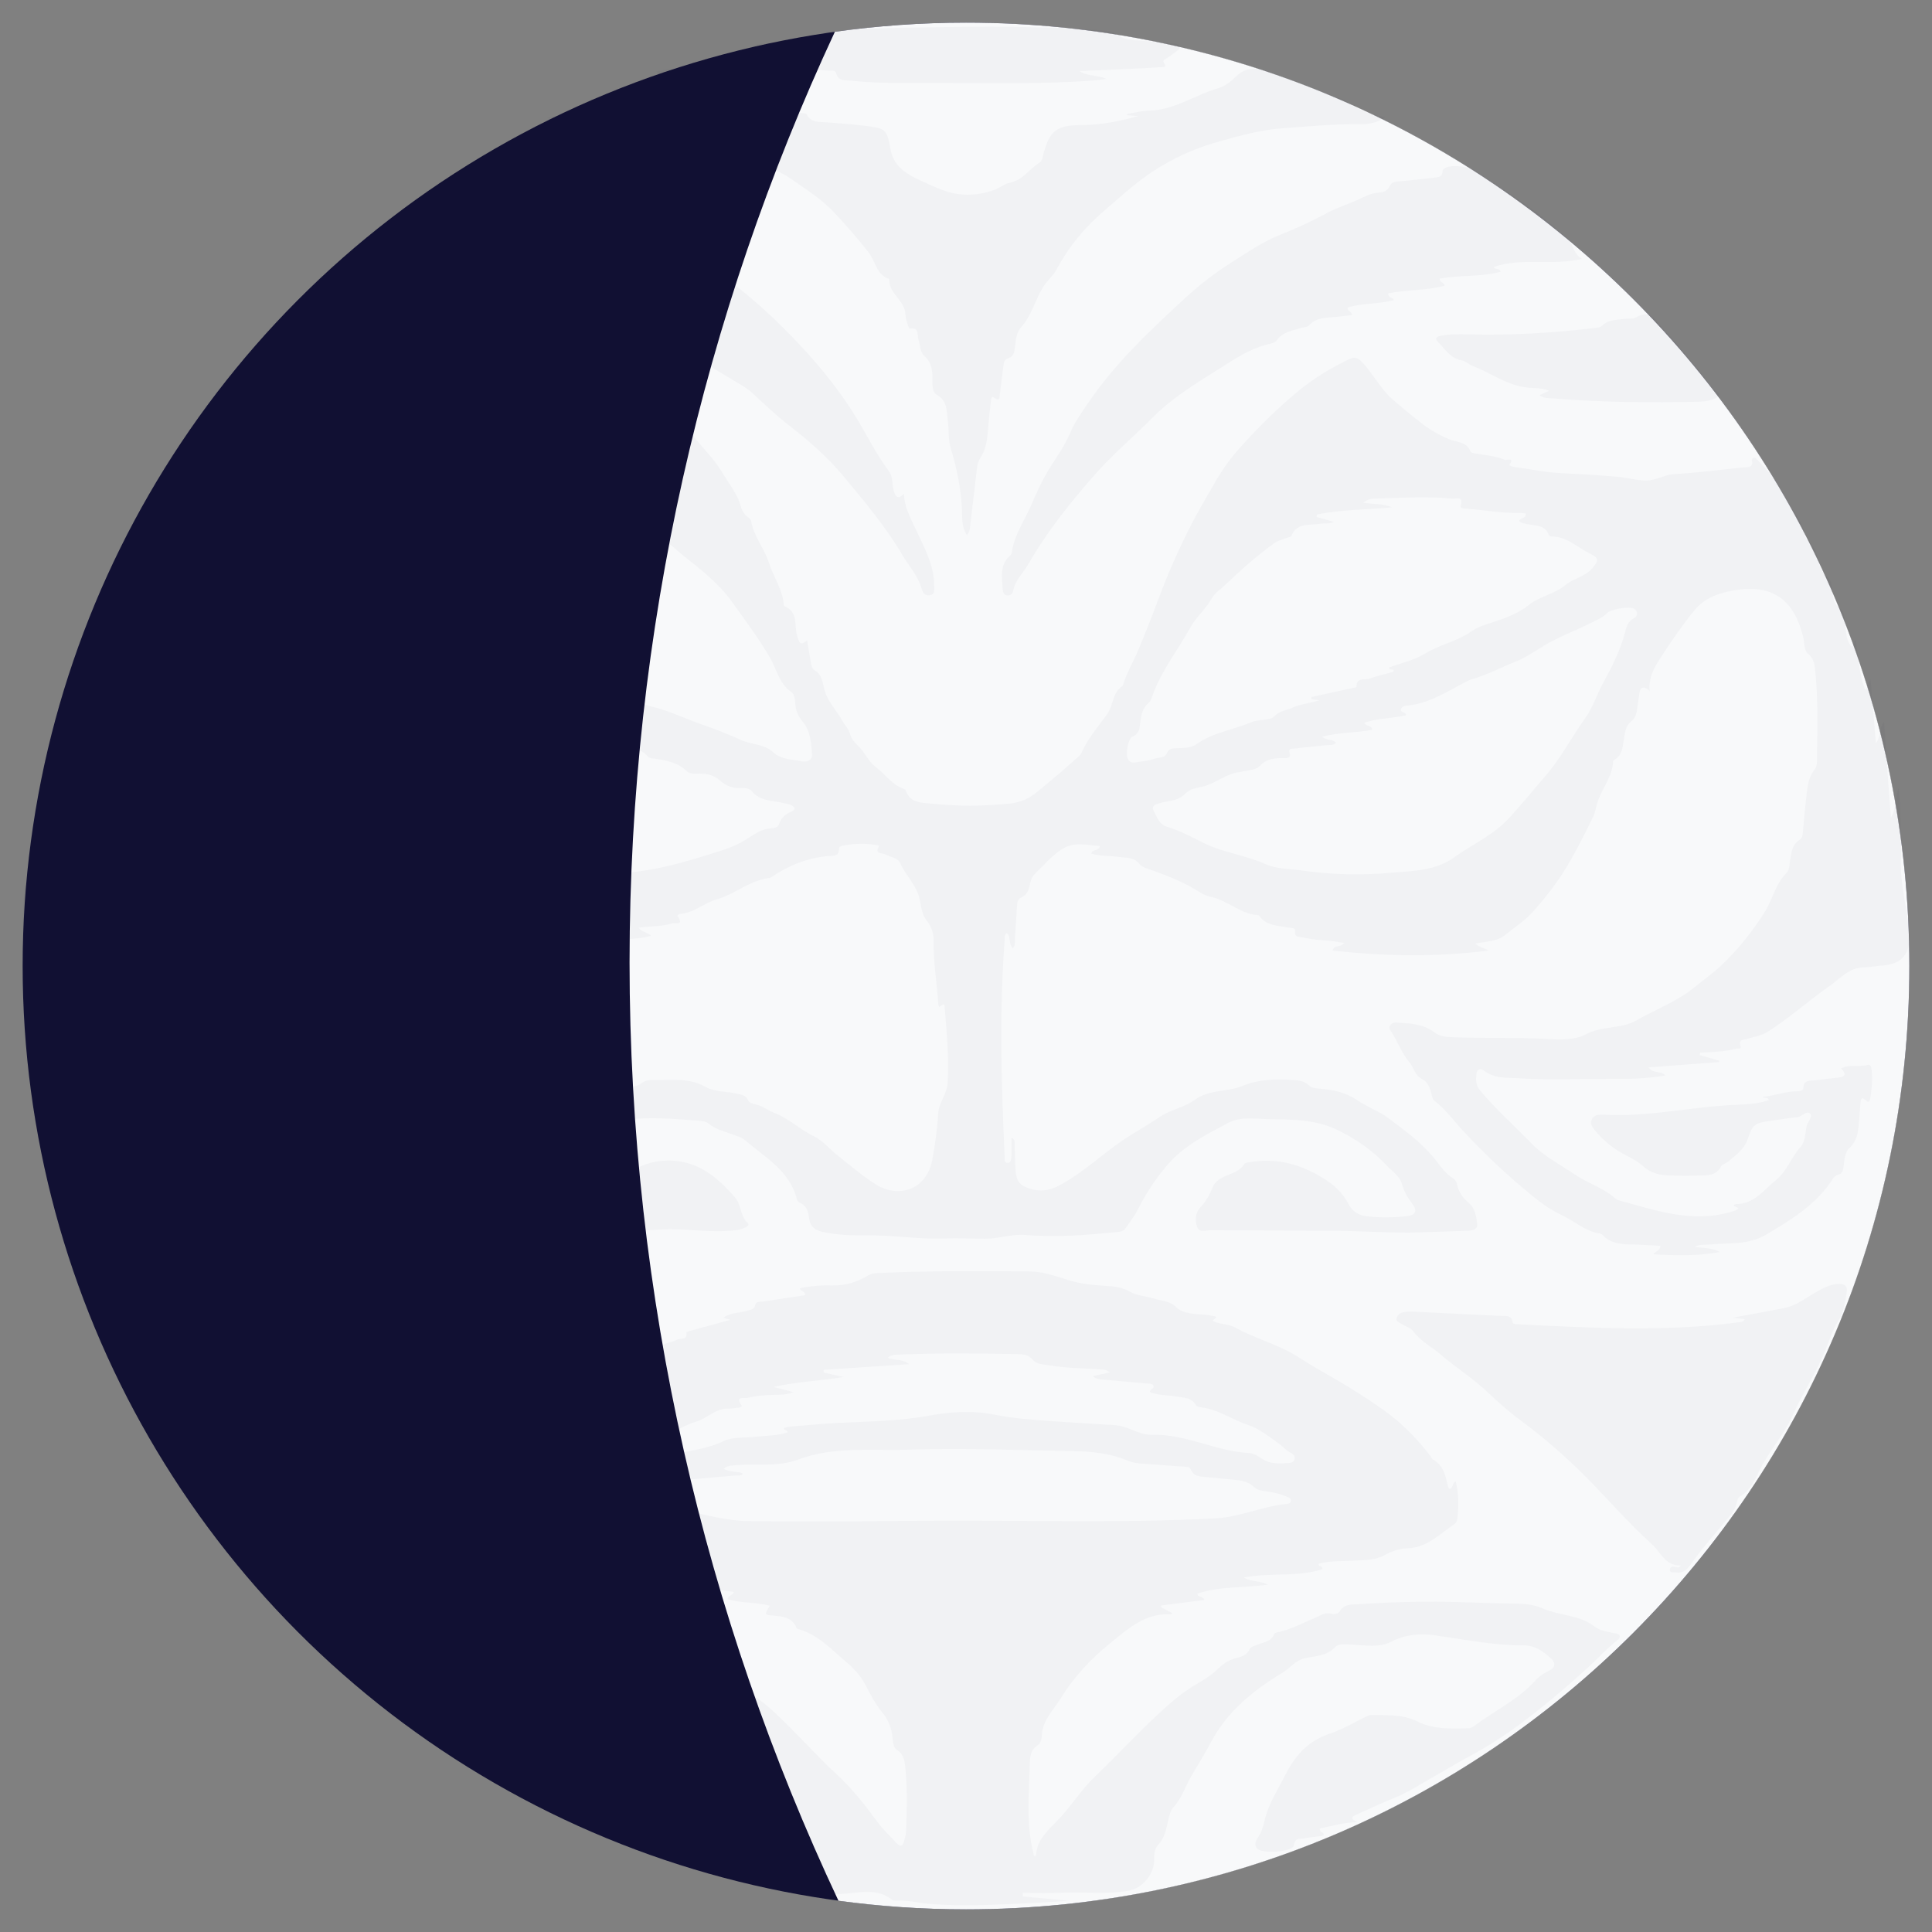 <?xml version="1.0" encoding="UTF-8"?>
<svg id="Layer_1" data-name="Layer 1" xmlns="http://www.w3.org/2000/svg" viewBox="0 0 256 256">
  <rect x="0" y="0" width="256" height="256" fill="#808080" stroke="none"/>
  <defs>
    <style>
      .cls-1 {
        fill: #f8f9fa;
      }

      .cls-2 {
        fill: #111033;
      }

      .cls-3 {
        fill: none;
        opacity: .03;
      }
    </style>
  </defs>
  <circle class="cls-2" cx="128" cy="128" r="125"/>
  <path class="cls-1" d="m110.63,4.21c5.68-.79,11.47-1.21,17.37-1.21,69.04,0,125,55.96,125,125s-55.96,125-125,125c-5.73,0-11.37-.39-16.9-1.14-17.74-37.74-27.68-79.87-27.68-124.33,0-44.07,9.76-85.85,27.21-123.33Z"/>
  <g class="cls-3">
    <path class="cls-2" d="m218.62,91.55c-1.03-.85-1.3-.33-1.41.45-.09.64-.2,1.29-.28,1.93-.08.67-.27,1.26-.83,1.7-.7.55-.76,1.4-.9,2.2-.2,1.06-.17,2.23-1.31,2.87-.07.04-.15.12-.15.19-.08,2.15-1.62,3.74-2.15,5.71-.15.55-.24,1.11-.49,1.63-1.09,2.24-2.22,4.49-3.49,6.61-1.19,1.99-2.65,3.87-4.2,5.66-1.19,1.38-2.64,2.33-4.02,3.43-1.11.88-2.52.8-3.88,1.1.42.43.96.51,1.76.92-7.12.9-13.87.76-20.73,0,.26-.59.59-.51.85-.59.23-.07.47-.11.73-.42-.87-.12-1.74-.29-2.62-.33-1.02-.05-2.02-.21-3.02-.42-.45-.09-.99-.01-.88-.83.06-.49-.52-.37-.85-.44-1.41-.3-2.96-.21-3.92-1.6-.02-.03-.07-.06-.1-.06-2.33-.11-4-1.91-6.18-2.4-.56-.13-1.07-.31-1.57-.63-1.94-1.26-4.08-2.11-6.25-2.89-.69-.25-1.36-.36-1.89-1-.62-.75-1.62-.65-2.49-.78-1.24-.18-2.51-.07-3.74-.45.13-.66.97-.26,1.14-1.01-1.8-.09-3.45-.69-5.23.55-1.3.91-2.27,2.05-3.37,3.12-.4.38-.57.88-.68,1.41-.15.74-.39,1.41-1.16,1.75-.49.21-.52.7-.55,1.15-.1,1.42-.17,2.85-.28,4.27-.03.43.1.9-.27,1.29-.6-.55-.25-1.44-.78-2.01-.41.23-.28.65-.31.98-.72,9.52-.44,19.05,0,28.57.02.33-.11.89.36.91.52.02.52-.55.54-.94.03-.77,0-1.54,0-2.4.51.24.41.6.43.87.04.81.03,1.63.07,2.44.06,1.18-.03,2.54,1.19,3.14,1.46.72,2.99.74,4.56-.08,3.16-1.64,5.69-4.14,8.61-6.1,1.55-1.04,3.2-1.93,4.73-2.98,1.46-1.01,3.33-1.3,4.65-2.27,2.01-1.48,4.35-1.04,6.38-1.88,2.19-.9,4.41-.93,6.69-.79.78.05,1.52.14,2.13.73.39.38.96.38,1.5.43,1.74.16,3.36.47,4.91,1.54,1.26.88,2.81,1.39,4.09,2.35,2.12,1.6,4.27,3.14,6.01,5.23.8.97,1.49,2.13,2.64,2.8.26.15.38.43.44.71.22,1.03.74,1.81,1.58,2.51.8.66.99,1.77,1.11,2.78.08.75-.61.87-1.2.9-2.12.08-4.23.14-6.35.21-3.75.13-7.49-.18-11.24-.2-5.5-.03-11-.04-16.49-.09-.64,0-1.54.41-1.84-.44-.3-.84-.24-1.85.41-2.55.74-.8,1.26-1.67,1.64-2.67.25-.66.83-1.08,1.47-1.4.97-.47,2.12-.66,2.74-1.72.09-.15.43-.18.67-.22,3.73-.66,7.06.33,10.18,2.37,1.26.82,2.26,1.84,2.94,3.15.52,1.01,1.35,1.51,2.41,1.64,1.78.21,3.58.2,5.36-.02,1.17-.14,1.4-.72.67-1.67-.61-.79-1.08-1.61-1.34-2.57-.31-1.11-1.35-1.73-2.06-2.5-1.78-1.91-3.89-3.37-6.31-4.59-3.12-1.56-6.27-1.44-9.51-1.52-1.75-.05-3.54-.34-5.16.51-2.93,1.55-5.9,3.03-8.13,5.66-1.51,1.79-2.77,3.69-3.81,5.77-.45.9-1.09,1.7-1.66,2.54-.22.33-.58.43-.95.47-4.08.4-8.16.76-12.28.4-1.78-.16-3.52.5-5.33.5-1.79,0-3.59-.11-5.35-.04-3.51.15-6.97-.47-10.48-.41-1.9.03-3.82-.04-5.71-.45-1.05-.23-1.67-.7-1.82-1.8-.12-.85-.29-1.7-1.26-2.08-.16-.06-.31-.29-.36-.47-.96-3.75-4.18-5.5-6.82-7.77-.53-.46-1.24-.61-1.88-.86-1.02-.39-2.1-.64-2.98-1.37-.26-.22-.67-.33-1.02-.36-3.41-.28-6.82-.56-10.24-.14-.94.12-1.72.53-2.5,1.12-1.15.87-2.59,1.29-3.71,2.28-1.99,1.76-3.74,3.74-5.35,5.84-.15.19-.25.42-.35.64-.96,2.14-.46,2.92,1.89,2.93,1.34,0,2.69-.02,4.03-.03.38,0,.82-.02.98-.37.47-1.08,1.6-1.58,2.18-2.58.71-1.23,2.09-1.81,3.19-2.59,1.28-.9,2.71-1.59,4.4-1.78,4.45-.52,7.41,1.82,10.03,4.87.81.94.62,2.44,1.66,3.35.25.22-.12.47-.39.6-.8.39-1.66.39-2.51.44-2.89.17-5.77-.39-8.66-.19-4.15.28-8.3.13-12.45.31-4.02.17-8.06-.06-12.08-.14-.6-.01-1.32,0-1.51-.75-.19-.74-.07-1.56.54-2.02,1.27-.98,1.83-2.46,2.75-3.67,1.94-2.57,3.9-5.03,6.57-6.94,1.98-1.42,4.05-2.63,6.11-3.89,1.74-1.06,3.48-1.16,5.25-1.57.83-.19,1.69-.25,2.41-.8.39-.3.91-.36,1.4-.35,2.33.05,4.68-.35,6.91.9,1.27.72,2.85.59,4.28.93.54.13,1.11.19,1.39.83.17.39.64.5,1.03.58.89.19,1.61.79,2.4,1.09,1.97.75,3.46,2.23,5.32,3.14,1.2.59,2.12,1.74,3.2,2.59,1.66,1.31,3.27,2.71,5.06,3.82,1.49.93,3.36,1.15,4.92.36,1.31-.67,2.2-2.07,2.48-3.59.38-2.04.67-4.11.79-6.17.08-1.5,1.18-2.58,1.26-4.11.18-3.27-.1-6.51-.38-9.75-.03-.38.04-.98-.64-.33-.17.16-.23-.33-.24-.54-.17-2.68-.65-5.34-.59-8.04.02-1.06-.26-1.99-.93-2.83-.67-.83-.72-1.9-.94-2.87-.42-1.85-1.85-3.12-2.6-4.78-.32-.71-1.31-.75-1.97-1.13-.35-.2-1.46.02-.82-1.04.11-.18-.22-.16-.35-.18-1.46-.27-2.92-.21-4.37.06-.25.05-.56.12-.56.38.01,1.18-.87.95-1.55,1.02-2.7.26-5.12,1.24-7.35,2.74-.1.07-.21.15-.32.16-2.59.28-4.53,2.13-6.96,2.82-1.67.47-3.02,1.79-4.84,1.94-.2.02-.5.13-.34.36.85,1.23-.4.78-.75.89-1.39.44-2.88.36-4.45.57.46.62,1.13.56,1.66,1.08-2.5.67-5.01.31-7.52.97.75.71,1.79.3,2.75,1.06-1.88.11-3.45.2-5.01.3-4.8.31-9.6.38-14.39-.13-.52-.06-1.11-.03-1.08-.83.01-.3-.27-.37-.51-.44-2.84-.74-4.87-2.59-6.75-4.73-1.37-1.56-2.47-3.3-3.64-5-.82-1.19-1.61-2.28-1.82-3.73-.03-.19-.15-.46-.29-.51-1.35-.49-1.21-1.68-1.33-2.75-.08-.77-.05-1.52-1.08-1.8-.66-.18-.55-.94-.63-1.48-.16-1.04-.13-2.08-1.31-2.69-.55-.28-.47-1.09-.52-1.69-.12-1.2-.29-2.35-1.3-3.18-.17-.14-.32-.4-.35-.63-.22-1.42-.92-2.64-1.46-3.95-.8-1.92-1.74-3.76-2.7-5.58-.78-1.48-1.88-2.86-2.68-4.31-.88-1.59-2.3-2.32-3.48-3.43-.15-.14-.31-.27-.49-.37-3.2-1.78-7.76-1.81-10.57,1.13-.68.71-.95,1.48-1.04,2.39-.05.53.08,1.2-.92.98-.56-.12-.5.57-.52.92-.15,2.23-.3,4.47-.37,6.71-.18,6.07.15,12.14.45,18.2.01.3-.07.67.39.88.74-.88.35-2.02.68-3.06.38.38.27.83.3,1.23.12,1.5.15,3.01.35,4.5.12.87-.12,2.06,1.35,2.22.37.04.29.62.31.97.07.92.44,1.66.97,2.44,1.04,1.53,1.77,3.27,2.84,4.78,1.23,1.74,2.75,3.25,4.27,4.76,2.16,2.15,4.94,3.35,7.43,5.01.46.31,1.04.46,1.59.61.71.2,1.41.34,1.85,1.05.25.41.78.46,1.2.51,1.59.18,3.12.59,4.66.98.61.15,1.23.17,1.68.81.32.46,1.02.43,1.6.42,4.68-.05,9.36-.07,14.04-.16,1.64-.03,3.26-.01,4.74-1.14.97-.74,2.38-.79,3.65-.82,1.08-.03,1.27.46,1.03,1.48-.41,1.78-1.9,2.84-2.74,4.34-.44.79-.96,1.57-1.44,2.36-.61,1.01-1.62,1.77-2.37,2.7-1.99,2.46-4.33,4.59-6.51,6.87-3.03,3.17-6.11,6.29-10.32,7.96-1.61.64-3.25,1.44-4.63,2.38-2.22,1.51-4.59.98-6.9,1.34-.36.05-.72.05-1.25.09.57.68,1.42.35,1.92.89-.18.41-.58.33-.91.37-2.24.27-4.47-.02-6.71-.13-.12,0-.3,0-.35-.07-1.05-1.42-2.65-.97-4.04-1.17-1.1-.16-2.19-.25-2.96-1.21-.14-.17-.41-.28-.64-.32-3.25-.46-5.07-2.96-7.06-5.09-1.95-2.08-3.07-4.68-4.2-7.32-.96-2.25-1.42-4.45-1.5-6.82-.02-.52-.02-1.14-.29-1.54-.66-1.01-.04-1.2.72-1.31.94-.14,1.83-.23,2.38.88.29.58,1.04.57,1.64.68,1.31.23,2.7.2,3.62,1.44.25.34.75.26,1.15.32,1.73.23,3.46.37,5.04,1.31.87.52,1.96.52,2.97.59,5.56.38,11.1,1.11,16.68,1.24.36,0,.73.07,1.09.14.59.11,1.11.33,1.23,1.01.11.63-.34.93-.75,1.29-1.74,1.53-3.49,3.05-5.69,3.92-.34.13-.71.19-1.05.3-.28.09-.74-.11-.81.33-.07.38.55.29.61.71-2.54.46-5.08.55-7.63.27-1.7-.19-2.76-1.51-3.87-2.56-.94-.9-1.53-2.18-2.21-3.34-.38-.65-.85-1.03-1.61-1.14-1.56-.22-3.19-.04-4.62-.94-.4-.25-.69.11-.85.45-.51,1.05-.24,1.99.49,2.82.24.27.68.42.73.79.18,1.3,1.04,2.17,1.85,3.08,1.71,1.9,3.52,3.53,5.81,4.88,4.54,2.67,8.97.96,13.52.86-.1-.7-.55-.46-.7-.72,1.12-.49,2.28-.77,3.49-.94.89-.12,1.65-.53,2.42-1.05,2.79-1.88,5.63-3.66,8.14-5.92,2.2-1.98,4.45-3.89,6.14-6.35.14-.2.28-.49.47-.54,1.56-.44,1.26-1.64,1.19-2.77-.03-.43-.24-.69-.63-.79-.39-.1-.77,0-.9.42-.23.74-.82.84-1.45.87-6.35.31-12.7.29-19.06-.03-.65-.03-1.41,0-1.56-1.01-.06-.4-.61-.34-.96-.37-1.82-.17-3.65-.3-5.48-.47-.39-.04-.94.12-1.11-.3-.21-.51.58-.44.72-.9-1.46-.24-2.9-.45-4.34-.73-.36-.07-1.36.08-.47-.86.36-.37-.22-.43-.43-.43-2.66.04-4.19-2.07-6.15-3.31-1.74-1.1-3.16-2.68-4.83-3.89-2.47-1.79-5.19-2.87-8.34-2.42-.47.07-.97,0-1.42,0-.27-.53.66-.78.17-1.25-.33-.31-.75-.26-1.16-.22-.66.06-.85-.36-.86-.91-.08-2.84-.1-5.67.31-8.83.22,2.17.4,4.02.58,5.86.12,0,.24,0,.36-.01.42-6.29.21-12.61,1.01-18.94.15.82.31,1.63.49,2.58.64-.42.54-.94.56-1.38.1-2.57.27-5.13.57-7.68.07-.55-.15-1.27.89-1.24.42,0,.42-.65.45-1.03.28-3.86,2.15-7.25,3.16-10.88.66-2.38,2.17-4.33,2.68-6.72.17-.82.84-1.4,1.12-2.15.5-1.33.84-2.72,1.93-3.76.24-.24.28-.73.33-1.12.12-.91.35-1.74,1.2-2.27.4-.25.53-.7.66-1.14.18-.59.17-1.23,1.09-1.36.52-.07.48-.88.58-1.38.3-1.46,1-2.57,2.48-3.05.96-.31,1.89-.57,2.63.46.28.39.78.41,1.23.46,3.84.46,7.67.94,11.54,1.06,1.61.05,3.08,1.05,4.76.7.66-.14,1.37.02,1.85-.68.24-.35.75-.26,1.15-.31,3.39-.42,6.84-.2,10.2-.97.47-.11.94-.2,1.4-.43-.47-.05-.95-.1-1.62-.16.77-.6,1.56-.51,2.24-.7.78-.22,1.59-.37,2.39-.51,1.46-.26,2.48-1.4,3.86-1.87,1.62-.55,3.05-1.53,4.38-2.57,2.08-1.63,3.96-3.5,5.76-5.44.47-.5.64-1.12.85-1.74.24-.71.67-1.02,1.48-.92,1.12.14,2.19.04,2.88,1.34.37.7,1.57.52,2.29,1.03,3.26,2.29,6.48,4.62,8.99,7.78,1.31,1.65,2.87,3.15,3.93,4.95.86,1.44,1.99,2.77,2.44,4.45.15.56.44,1.04.91,1.41.19.14.43.34.46.55.35,2.05,1.77,3.63,2.38,5.58.58,1.84,1.8,3.47,1.94,5.48,0,.08.05.19.1.22,1.87.75,1.26,2.57,1.68,3.93.22.71.33,1.46,1.31.58.17,1,.32,1.88.47,2.76.08.45.14.99.52,1.21,1.04.6,1.05,1.61,1.31,2.59.43,1.58,1.64,2.75,2.41,4.16.3.55.79,1.01.97,1.65.19.68.62,1.17,1.14,1.67.85.83,1.28,1.99,2.29,2.76,1.24.95,2.13,2.33,3.68,2.88.11.04.26.12.29.21.54,1.7,2.13,1.62,3.37,1.75,3.44.37,6.91.36,10.36,0,1.38-.14,2.54-.58,3.74-1.6,1.67-1.4,3.38-2.78,4.99-4.26.3-.27.68-.53.83-.87.86-2,2.32-3.58,3.54-5.34.22-.32.33-.74.46-1.12.29-.85.5-1.73,1.29-2.3.1-.07.2-.17.23-.28.47-1.6,1.35-3.03,1.97-4.51.96-2.29,1.89-4.65,2.76-6.99,1.22-3.28,2.67-6.52,4.28-9.68.89-1.75,1.91-3.44,2.87-5.13.95-1.69,2.07-3.37,3.4-4.86,2.46-2.76,5.07-5.38,7.92-7.72,2.06-1.69,4.34-3.1,6.77-4.24.75-.35,1.12-.17,1.66.38,1.49,1.55,2.42,3.53,4.08,4.97,1.31,1.14,2.67,2.27,4.03,3.31.98.75,2.2,1.44,3.43,1.96.99.42,2.33.28,2.86,1.63.1.25.81.28,1.25.35,1.13.18,2.27.32,3.32.76.14.06,1.35-.4.57.65-.06.09.45.27.72.3,1.94.23,3.85.68,5.8.78,2.52.13,5.03.28,7.55.48,1.25.1,2.46.42,3.72.52,1.47.12,2.63-.75,3.98-.84,3.09-.19,6.16-.57,9.23-.9.56-.06,1.35.13,1.13-.92-.03-.17.1-.31.28-.34.24-.04.33.15.48.3,1.5,1.52,2.9,3.18,3.78,5.09.75,1.61,2.16,2.87,2.44,4.71.07.45.36.82.69,1.13.56.52.86,1.19,1.01,1.91.21,1,.42,1.91,1.32,2.63.62.5.6,1.48.71,2.29.1.73.23,1.37.94,1.88.74.54.62,1.53.74,2.37.14.95.12,1.94.81,2.7.44-.15.25-.61.54-.86.43,2.2.41,4.45,1.28,6.57.51-.34.24-.91.71-1.37.24,2.84.46,5.52.71,8.48.71-1.02.39-2.1,1.08-2.88.28,4.15.55,8.28.91,12.7.76-1.26.53-2.49,1-3.89.08.78.16,1.25.17,1.73.07,2.52.25,5.06.14,7.57-.15,3.43.91,6.69,1.12,10.06.16,2.54-.95,3.96-3.49,4.14-.85.06-1.7.24-2.55.25-1.94.03-3.12,1.48-4.5,2.45-2.76,1.94-5.28,4.2-8.12,6.03-.89.57-1.89.71-2.86,1.01-.44.13-1.16.02-.84.94.16.46-.36.29-.57.35-1.57.4-3.19.44-4.8.53-.01.1-.03.2-.04.31.86.24,1.72.49,2.57.73,0,.07,0,.14,0,.2-3.05.23-6.11.46-9.36.71.66.88,1.65.4,2.24,1.06-2.63.48-5.23.47-7.81.46-3.83-.01-7.66.18-11.48-.08-1.64-.11-3.34.1-4.79-1.05-.42-.34-.9-.12-.96.47-.08.76-.1,1.47.48,2.17,2.09,2.53,4.56,4.69,6.82,7.04,1.64,1.7,3.83,2.82,5.8,4.15,1.72,1.16,3.77,1.75,5.33,3.16.09.08.2.16.31.19,4.88,1.32,9.72,3.09,14.91,1.59.2-.06.39-.11.58-.18,1.1-.44-.14-.43-.13-.72.07-.04.16-.15.25-.15,2.45.03,3.69-1.86,5.35-3.19,1.5-1.21,2-3.02,3.23-4.36.64-.69.63-1.75.79-2.66.11-.64.9-1.34.51-1.76-.48-.52-1.08.41-1.73.46-1.26.11-2.5.35-3.75.51-1.92.25-2.2.58-2.79,2.36-.45,1.37-1.63,2.22-2.71,3.09-.25.2-.69.27-.81.51-.63,1.28-1.79,1.23-2.92,1.26-1.22.03-2.44.03-3.67,0-1.38-.04-2.62-.2-3.79-1.27-.97-.89-2.35-1.38-3.5-2.14-1.11-.74-2.05-1.6-2.88-2.61-.34-.41-.67-.86-.38-1.44.28-.57.81-.61,1.36-.61.94.01,1.87.07,2.81.05,4.68-.1,9.28-1.02,13.95-1.31,1.77-.11,3.58-.05,5.33-.67-.12-.49-.64-.16-.83-.43,1.58-.14,3.09-.75,4.7-.75.29,0,.7-.11.7-.38.03-1.22.96-.97,1.66-1.07.93-.14,1.86-.24,2.79-.33.88-.09,1.45-.31.56-1.24,1.18-.6,2.4-.13,3.54-.47.41-.12.46.4.5.69.18,1.26,0,2.52-.18,3.77-.05.32-.19.63-.55.28-.67-.67-.7-.09-.75.37-.09.89-.13,1.79-.21,2.68-.12,1.17-.23,2.29-1.23,3.2-.66.6-.68,1.63-.8,2.52-.08.53-.18.94-.78,1.07-.21.05-.45.23-.57.41-2.16,3.43-5.41,5.43-8.83,7.46-2.58,1.53-5.15,1.08-7.75,1.37-.55.06-1.13-.09-1.82.31,1.24.14,2.37.11,3.39.67-2.93.54-5.86.47-8.85.3.27-.42.88-.41.95-1.12-1.32-.06-2.64-.17-3.96-.18-1.38-.02-2.69-.18-3.7-1.25-.08-.09-.2-.17-.31-.19-2-.28-3.46-1.7-5.21-2.5-2.04-.94-3.79-2.48-5.53-3.96-2.66-2.26-5.16-4.7-7.53-7.25-1.21-1.31-2.24-2.78-3.69-3.87-.28-.21-.32-.55-.4-.87-.21-.88-.47-1.65-1.41-2.13-.78-.4-.94-1.43-1.53-2.12-1.04-1.22-1.56-2.82-2.48-4.17-.41-.6.08-1.15.79-1.1,1.73.13,3.51.14,4.99,1.29.75.58,1.67.63,2.56.66,4.19.15,8.39,0,12.58.24,1.67.1,3.57.11,4.92-.62,2.17-1.16,4.7-.71,6.66-1.82,2.62-1.49,5.49-2.55,7.87-4.51,1.12-.92,2.32-1.76,3.39-2.76,2.25-2.13,4.15-4.5,5.81-7.13,1.06-1.68,1.41-3.73,2.89-5.18.4-.39.36-1.06.46-1.62.19-1.03.21-2.12,1.29-2.77.41-.25.38-.78.43-1.23.15-1.58.28-3.16.47-4.74.14-1.17.26-2.34,1.06-3.32.23-.29.32-.76.32-1.16.02-4.07.2-8.15-.27-12.21-.09-.74-.2-1.39-.92-1.98-.57-.47-.45-1.51-.65-2.3-1.24-4.8-3.94-7.02-9.28-6.08-1.96.34-3.81,1.03-5.1,2.6-1.56,1.9-2.95,3.92-4.3,5.99-.93,1.42-1.83,2.77-1.65,4.77Zm-44.85,1.09c0-.09-.01-.19-.02-.28,1.77-.39,3.55-.77,5.32-1.16.23-.05.67-.12.67-.17-.04-1.35,1.11-.88,1.73-1.11.99-.37,2.03-.58,3.04-.87.09-.02.15-.13.19-.16-.14-.34-.6,0-.67-.43,1.62-.63,3.29-.92,4.87-1.9,1.85-1.14,4.16-1.56,6.05-2.89.95-.67,2.19-1,3.35-1.38,1.49-.5,3.03-1.13,4.24-2.1,1.51-1.21,3.45-1.46,4.96-2.72,1.01-.84,2.54-1.05,3.52-2.21.82-.97.87-1.32-.28-1.87-1.69-.8-3.07-2.31-5.13-2.3-.14,0-.36-.12-.4-.24-.47-1.26-1.61-1.18-2.63-1.36-.45-.08-.94-.13-1.31-.46.23-.46.96-.3.9-.99-.32-.03-.64-.08-.95-.08-2.29.05-4.53-.36-6.8-.56-.33-.03-.99.03-.86-.4.42-1.35-.69-.88-1.1-.92-3.41-.35-6.83-.1-10.25-.01-.48.01-.99.06-1.58.55,1.44.19,2.69.12,3.83.6-3.34.32-6.69.29-9.96.96-.01.11-.02.21-.04.32.73.21,1.47.41,2.31.65-.7.31-1.32.17-1.91.26-1.37.22-3-.19-3.74,1.58-.08.18-.5.23-.76.33-.49.2-1.04.32-1.45.61-2.36,1.69-4.52,3.63-6.62,5.63-.58.55-1.32,1.01-1.7,1.7-.78,1.42-2.05,2.43-2.85,3.87-1.67,3.01-3.85,5.73-5.02,9.02-.12.34-.24.75-.5.96-.86.73-1.03,1.7-1.14,2.74-.08.73-.17,1.42-1.03,1.77-.58.24-.94,2.3-.6,2.94.43.81,1.15.39,1.75.34.6-.05,1.22-.17,1.79-.37.56-.19,1.36-.07,1.61-.69.3-.73.82-.68,1.38-.7.9-.03,1.84-.02,2.59-.55,2.19-1.55,4.85-1.88,7.24-2.9.99-.42,2.42-.15,3-.75.77-.79,1.62-.79,2.43-1.16,1.15-.53,2.4-.59,3.58-1-.35-.04-.71-.08-1.06-.12Zm-95.8-1.71c1.35.52,2.53.64,3.68.78,1.73.21,2.93,1.52,4.64,1.9,2.36.54,4.6,1.67,6.92,2.46,1.67.57,3.34,1.24,4.95,1.97,1.38.63,3.12.56,4.18,1.55,1.2,1.12,2.57,1,3.9,1.29.66.14,1.39-.14,1.35-.87-.08-1.54-.22-3.18-1.23-4.39-.57-.68-.86-1.31-.96-2.12-.08-.65-.04-1.45-.57-1.82-1.6-1.11-1.93-3.04-2.8-4.53-1.52-2.6-3.3-4.98-5.04-7.4-1.77-2.47-4.18-4.34-6.54-6.2-1.02-.81-1.93-1.89-3.3-2.23-1.01-.25-1.17-.68-.18-1.37-1.99-.46-3.96-.27-5.86-.88.55-.62,1.39-.26,1.9-.77-.41-.38-.83-.3-1.23-.33-1.78-.16-3.57-.29-5.35-.49-.59-.07-1.3-.08-1.65-.65-.42-.66-1.01-.74-1.68-.77-3.38-.14-6.76-.11-10.14.02-.42.02-.85.03-1.4.42,2.15.39,4.12.49,6.1.6-1.25.13-2.49.21-3.74.29-2.44.17-4.87.33-7.31.53-.3.02-1.01-.02-.8.42.51,1.03-.29.86-.75.99-1.38.38-3.08-.01-3.88,1.71-.04.08-.21.13-.33.14-1.73.15-2.88,1.42-4.26,2.23-.9.53-.99.99-.16,1.75,2.01,1.85,4.51,2.81,6.88,4,3.22,1.63,6.41,3.31,9.66,4.87,3.33,1.6,6.65,3.29,10.25,4.27.12.03.3.06.33.13.5,1.2,1.65.97,2.59,1.16.88.18,1.73.44,2.56.8.05.02.07.12.1.18-.22.09-.44.18-.87.35Zm99.06,7.49c-.35.38-.83.27-1.25.32-1.42.16-2.84.27-4.25.45-.26.03-.86-.11-.66.56.22.73-.26.71-.74.7-1.08-.01-2.25.09-2.97.84-.52.55-1.01.69-1.64.78-.44.06-.88.18-1.32.24-1.75.22-3.08,1.47-4.75,1.9-.82.21-1.75.27-2.36.92-.64.68-1.42.9-2.27,1.04-.52.09-1.04.21-1.54.37-.38.12-.67.41-.44.84.46.84.75,1.87,1.82,2.18,1.72.51,3.27,1.37,4.88,2.16,2.57,1.27,5.51,1.6,8.16,2.78,1.54.68,3.26.62,4.91.86,3.94.56,7.89.63,11.82.28,2.82-.25,5.77-.24,8.27-2.05,2.38-1.72,5.11-2.88,7.19-5.12,1.69-1.81,3.22-3.73,4.84-5.59,2.08-2.39,3.5-5.19,5.32-7.73,1.01-1.4,1.51-3.06,2.32-4.56,1.17-2.16,2.32-4.35,2.94-6.75.2-.76.34-1.46,1.15-1.89.53-.29.66-.87.08-1.28-.53-.38-3.1.03-3.6.57-.55.59-1.26.86-1.95,1.21-2.04,1.05-4.21,1.82-6.21,2.99-1.28.75-2.52,1.66-3.89,2.2-1.98.78-3.86,1.82-5.93,2.38-.23.06-.45.19-.66.3-2.46,1.25-4.79,2.83-7.63,3.15-.39.04-.9.07-1.03.51-.14.47.62.27.68.8-1.82.42-3.74.37-5.54.99.21.5.98.29,1.06.93-2.15.41-4.36.33-6.66.92.7.55,1.44.29,1.88.82Zm-134.99-18.02c-.89.09-1.02.69-.85,1.47.5,2.28,1.95,4.21,2.36,6.52.02.11.1.26.19.3,1.14.51,1.03,1.61,1.3,2.57.46,1.63,1.9,2.74,2.48,4.35.12.34.75.42.91.91.9,2.77,2.9,4.86,4.73,6.98,2.48,2.88,4.89,5.85,8.21,7.93,2.87,1.8,5.64,3.6,9.12,4.08,2.23.31,4.58-.12,6.68,1.02.27.14.68.09.93-.14.66-.62,1.51-.64,2.3-.64,5.38.04,10.43-1.51,15.46-3.14,1.18-.38,2.34-.93,3.37-1.61.9-.6,1.76-1.14,2.86-1.24.44-.04.95-.03,1.13-.55.29-.84.84-1.35,1.65-1.68.62-.25.47-.61-.02-.83-.36-.17-.78-.24-1.17-.32-1.44-.32-3.01-.24-4.09-1.57-.32-.4-.97-.4-1.5-.38-1.04.05-1.94-.34-2.68-1-.79-.71-1.69-.92-2.69-.92-.6,0-1.28.11-1.75-.35-1.16-1.12-2.63-1.38-4.13-1.62-.36-.06-.78-.03-1.03-.32-.94-1.1-2.25-1.17-3.52-1.45-.5-.11-1.78.33-1.32-1.12.07-.23-.35-.26-.58-.28-.49-.04-1.01.03-1.45-.12-1.16-.41-2.8.23-3.36-1.52-.03-.1-.36-.1-.56-.16-1.54-.42-3.43.04-4.4-1.79-.06-.11-.29-.16-.44-.17-2.44-.18-4.34-1.75-6.51-2.6-2.73-1.08-5.21-2.78-8.08-3.62-.23-.07-.45-.21-.64-.35-1.49-1.08-3.23-1.71-4.85-2.5-2.1-1.02-4.11-2.13-6.01-3.45-.57-.4-1.25-.58-2.02-.68Z"/>
    <path class="cls-2" d="m179.84,241.45c-1.83.03-3.38.53-4.96.83-.06.49.49.46.55.84-.08.05-.16.15-.26.16-.81.11-1.63.15-2.42.34-.48.11-1.15-.21-1.3.87-.12.92-4.23,1.21-4.87.44-.37-.45-.27-.91.04-1.35.48-.68.74-1.44.92-2.25.5-2.3,1.82-4.24,2.85-6.29.57-1.12,1.3-2.23,2.25-3.17,1.1-1.09,2.35-1.75,3.81-2.24,1.51-.52,2.91-1.37,4.36-2.06.29-.14.6-.34.9-.33,2.08.07,4.12-.14,6.16.89,2.03,1.02,4.42.94,6.71.88.26,0,.55-.17.78-.33,2.73-2.03,5.88-3.51,8.19-6.11.46-.51,1.06-.88,1.69-1.18.84-.4.94-1.04.27-1.64-1.02-.93-2.09-1.73-3.64-1.73-3.92.02-7.77-.77-11.64-1.32-2.01-.28-3.96-.16-5.89.84-1.53.79-3.35.48-5.06.39-.83-.04-1.86-.22-2.36.31-1.15,1.24-2.68,1.17-4.07,1.5-1.25.3-1.92,1.31-2.92,1.91-3.82,2.31-7.25,5.06-9.42,9.11-.84,1.56-1.77,3.09-2.65,4.58-.79,1.34-1.27,2.94-2.36,4.13-.45.49-.58,1.15-.72,1.79-.26,1.15-.46,2.3-1.34,3.22-.56.59-.48,1.44-.52,2.21-.1,1.75-1.57,3.51-3.31,3.83-2.99.55-6.02.12-9.02.28-1.68.09-3.37.02-5.05.02l-.02.47c1.94.18,3.88.36,6.14.57-1.63.11-2.95.21-4.27.27-4.76.21-9.52.54-14.28.14-1.44-.12-2.86-.52-4.33-.42-.2.01-.45-.02-.59-.13-1.98-1.57-4.27-.92-6.42-.78-2.01.13-3.94-.2-5.76-.77-1.32-.41-2.67-1.37-2.52-3.28.1-1.27-.09-2.54-1.18-3.45-.06-.05-.11-.14-.11-.21-.19-2.28-1.67-4.04-2.54-6.02-.71-1.63-1.52-3.29-2.65-4.75-.93-1.2-1.6-2.59-2.47-3.86-.82-1.21-1.95-2.02-2.88-3.06-1.96-2.19-4.61-3.51-7.01-5.13-.53-.36-1.11-.48-1.71-.61-1.08-.23-2.12-.54-3.07-1.16-1.07-.7-2.32-.71-3.54-.75-1.48-.05-2.87-.51-4.3-.76-2.79-.49-5.89-1.37-8.41-.25-2.86,1.27-5.61.66-8.39.99-1.05.12-2.1.29-3.14.45-.74.12-1.08.65-1.28,1.32-.2.66-.01,1.18.49,1.64,2.86,2.62,5.97,4.9,9.2,7.03,1.05.69,2.15.99,3.36.69,2.56-.64,5.23-.61,7.76-1.55,1.34-.5,2.89-.49,4.24.38.26.17.61.2.93.27,2.61.56,4.8,1.88,6.75,3.67,2.06,1.88,3.49,4.07,3.82,6.9.03.24.14.47.4.59.42-.2.09-.8.6-1.05.43,1.59.46,3.22.62,4.83.06.68.04,1.46,1.08,1.42.17,0,.33.09.32.28,0,.38-.34.45-.6.51-1.58.37-3.15.2-4.46-.68-1.03-.69-2-1.15-3.25-1.09-.54.02-1.13-.07-1.63-.38-.05-.62.66-.42.88-.98-1.15-.18-2.27-.35-3.39-.52-.24-.04-.49,0-.73-.07-.4-.1-1.04.14-1.14-.42-.08-.46.62-.41.97-.87-1.24-.19-2.41-.35-3.57-.54-.57-.09-1.26-.03-1.25-.96,0-.42-.48-.56-.84-.58-2.09-.14-3.56-1.6-5.22-2.56-1.6-.92-3.17-1.96-4.72-2.99-2.78-1.83-5.82-3.27-8.32-5.51-2.9-2.61-6.29-4.63-8.94-7.55-.72-.79-1.16-1.88-2.29-2.32-.47-.18-.29-.53.13-.65,2.78-.75,5.2-2.61,8.25-2.62.6,0,1.39-.16,1.73-.94.17-.39.61-.36.97-.38,5.81-.37,11.63-.6,17.46-.37,1.91.08,3.83.1,5.74.17.9.03,1.79.12,2.5.8.14.14.35.24.54.27,2.79.48,5.26,1.89,7.94,2.68.6.18,1.17.29,1.48.93.17.34.52.54.88.62,1.63.37,2.74,1.7,4.28,2.29.83.32,1.37,1.33,2.17,1.91,2.3,1.66,4.76,3.12,6.82,5.09,2.25,2.14,4.37,4.41,6.56,6.61.65.66,1.35,1.27,2.02,1.92,1.84,1.79,3.4,3.79,4.91,5.85.76,1.04,1.74,1.93,2.62,2.89.43.46.73.26.88-.23.15-.5.29-1.03.31-1.55.11-2.69.17-5.38-.09-8.06-.09-.96-.13-1.94-1.17-2.62-.55-.36-.48-1.34-.61-2.06-.19-1.09-.56-1.99-1.32-2.9-.88-1.06-1.55-2.37-2.2-3.61-.64-1.24-1.6-2.25-2.53-3.03-1.95-1.65-3.75-3.63-6.35-4.38-.08-.02-.2-.04-.22-.09-.68-1.69-2.19-1.58-3.62-1.74-.63-.07-.61-.19.05-1.27-1.85-.47-3.79-.33-5.59-.84.05-.62.67-.43.8-.97-2.68-.47-5.42-.43-8.19-1.03.51-.64,1.18-.24,1.64-.73-.42-.38-.94-.34-1.43-.39-1.94-.18-3.91.09-5.85-.3-1.24-.25-2.49-.45-3.61-1.08-.63-.35-1.32-.4-2.02-.4-1.59-.02-3.23,0-4.72-.53-2.79-1-5.82-1.47-8.17-3.54-1.99-1.75-2.11-4.67-.58-6.83,1.23-1.73,2.44-3.47,3.99-4.88,4.29-3.87,8.87-7.34,13.95-10.19,1.82-1.02,3.88-1.49,5.56-2.78.52-.4,1.33-.41,1.91-.75.43-.25,1.46.13,1.24-.99,0-.04.57-.2.89-.29,1.6-.44,3.19-.88,4.93-1.35-.35-.11-.57-.18-.93-.29,1.01-.69,2.13-.61,3.12-.92.46-.14.96-.12,1.12-.75.15-.57.72-.41,1.14-.48,1.83-.29,3.67-.56,5.47-.83.03-.62-.62-.47-.7-.91,1.44-.33,2.9-.42,4.34-.38,1.74.04,3.28-.47,4.73-1.34.37-.22.76-.28,1.17-.3,6.72-.33,13.44-.25,20.16-.22,1.79,0,3.45.61,5.1,1.12,1.71.54,3.42.71,5.16.8,1.1.06,2.11.21,3.13.79.92.52,2.1.56,3.15.89,1.01.32,2.04.26,2.98,1.18.82.8,2.32.86,3.59.94.36.02.73.06,1.08.17.14.05,1.08-.04.2.54-.2.14.27.29.46.35.82.23,1.74.26,2.45.66,2.21,1.24,4.66,1.93,6.92,3.09,1.39.72,2.64,1.63,3.97,2.38,3.05,1.71,6.04,3.51,8.86,5.53,2.34,1.67,4.38,3.76,6.15,6.07.1.13.15.33.27.4,1.47.78,1.7,2.25,2.04,3.66.02.1.14.17.21.25.49-.16.29-.77.79-1,.4,1.7.42,3.37.19,5.06-.03.19-.12.43-.27.52-1.99,1.35-3.71,3.23-6.39,3.3-1.08.03-2.08.42-3.09.96-1.2.64-2.68.58-4.06.67-1.5.1-3.02-.03-4.52.4-.16.47.58.2.47.72-3.23,1.09-6.75.42-10.4,1.1,1.08.65,2.08.37,3.17.96-3.27.45-6.37.19-9.33,1.18,0,.53.76.29.93.85-1.91.24-3.81.48-5.71.72,0,.08-.02.16-.03.24.48.25.96.51,1.45.76-.04.07-.07.19-.1.18-3.43-.22-5.72,1.9-8.14,3.86-2.56,2.08-4.78,4.46-6.49,7.24-.99,1.6-2.51,3.01-2.54,5.13,0,.37-.2.9-.48,1.08-1.18.75-1.07,1.92-1.11,3.05-.11,3.3-.37,6.6.19,9.88.1.6.25,1.18.38,1.78.13-.03.26-.04.27-.06.08-2.03,1.52-3.29,2.77-4.57,1.83-1.86,3.17-4.12,5.07-5.93,3.08-2.95,5.97-6.11,9.13-8.96,1.34-1.21,2.77-2.4,4.42-3.33.92-.52,1.97-1.21,2.77-2,.71-.69,1.44-1.13,2.36-1.38.7-.19,1.42-.37,1.77-1.15.18-.4.66-.44,1.02-.61.8-.37,1.86-.33,2.24-1.43.07-.19.58-.23.89-.32,1.65-.44,3.15-1.24,4.71-1.9.67-.28,1.24-.73,2.06-.44.28.1.86-.07,1-.3.64-1.1,1.74-.93,2.68-.99,4.51-.31,9.03-.4,13.55-.26,2.48.08,4.97.16,7.45.2,1.11.02,2.15.16,3.2.61,1,.43,2.1.66,3.17.9,1.32.3,2.59.62,3.7,1.48.78.61,1.79.74,2.76.93.27.05.63.08.64.44,0,.16-.17.36-.32.47-1.26.97-2.32,2.15-3.47,3.22-2.92,2.72-5.97,5.29-9.15,7.69-2.29,1.73-4.73,3.28-7.28,4.64-1.42.76-2.81,1.62-4.22,2.41-1.76.98-3.43,2.12-5.31,2.89-1.73.71-3.43,1.47-5.12,2.25-.37.17-1.08.43,0,.99Zm-81.37-46.18c-.32.36-.71.21-1.04.24-2.15.2-4.3.38-6.45.57-.41.04-.96,0-1.14.34-.73,1.31-2.05,1.12-3.19,1.4-.64.16-1.67.03-1.68.86-.01.86,1.03.74,1.66.85,1.44.25,2.93.3,4.35.63,2.77.65,5.53,1.38,8.38,1.4,7.01.05,14.01.05,21.02-.04,13.56-.16,27.12.38,40.68-.33,3.28-.17,6.25-1.63,9.49-1.91.24-.02.5-.14.5-.44,0-.29-.24-.4-.47-.5-.87-.37-1.77-.59-2.71-.72-.61-.08-1.24-.14-1.71-.59-.73-.71-1.64-.85-2.58-.95-1.26-.13-2.52-.23-3.77-.36-.79-.09-1.64-.04-2.03-1.02-.15-.37-.61-.35-.98-.37-1.3-.09-2.6-.17-3.9-.28-1.17-.1-2.39-.05-3.49-.51-2.3-.97-4.75-1.22-7.18-1.26-7.29-.12-14.58-.43-21.87-.19-4.9.16-9.87-.47-14.63,1.32-2.65,1-5.49.49-8.24.74-.54.05-1.1.01-1.58.48.86.48,1.77.28,2.57.63Zm6.65-10.81c-1.02.42-1.76.33-2.48.36-1.22.04-2.45.11-3.63.42-.3.08-1.71-.31-.76.96.16.22-.19.29-.38.32-.44.05-.89.13-1.34.12-1.67-.05-2.77,1.26-4.21,1.71-2.54.8-4.63,2.3-6.66,3.93-.33.26-.82.54-.57,1.08.25.53.79.47,1.29.46.88-.01,1.43-.77,2.21-.97,2.43-.61,4.95-.77,7.28-1.89,1.26-.6,2.8-.42,4.21-.58,1.44-.16,2.91-.13,4.29-.59-.02-.38-.51-.15-.48-.59.33-.06.68-.16,1.03-.19,2.07-.17,4.14-.36,6.21-.47,4.02-.2,8.05-.24,12.03-.97,2.81-.51,5.75-.69,8.51-.14,2.58.51,5.14.71,7.73.88,2.76.18,5.52.38,8.28.52,1.74.09,3.2,1.33,4.93,1.28,4.48-.13,8.48,2.19,12.88,2.42.64.03,1.23.42,1.77.78,1.1.74,2.33.62,3.55.54.34-.02.65-.17.73-.54.09-.39-.17-.63-.46-.77-.67-.33-1.14-.92-1.72-1.33-1.25-.88-2.51-1.9-3.92-2.37-2.19-.72-4.12-2.18-6.49-2.38-.18-.02-.42-.15-.51-.31-.56-.97-1.55-.93-2.45-1.09-1.21-.21-2.49-.14-3.64-.6.03-.46.67-.43.48-.85-.13-.3-.49-.26-.76-.28-1.94-.18-3.89-.35-5.84-.52-.45-.04-.93-.04-1.47-.46.9-.2,1.6-.35,2.31-.5-.33-.26-.64-.35-.96-.38-2.35-.18-4.72-.15-7.06-.56-.76-.13-1.66-.1-2.17-.7-.56-.67-1.21-.76-1.94-.78-5.37-.1-10.74-.15-16.11.07-.42.02-.82.08-1.22.42,1,.4,2,.11,2.85.84-3.77.25-7.54.5-11.31.75l-.02.36c.89.2,1.78.39,2.67.59-3.12.52-6.22.61-9.3,1.32.77.2,1.53.4,2.59.67Z"/>
    <path class="cls-2" d="m183.59,15.53c-1.24.81-2.3.94-3.35.93-3.43-.05-6.82.29-10.24.53-2.97.21-5.81,1.02-8.6,1.8-4.4,1.23-8.41,3.38-11.94,6.43-1.61,1.39-3.28,2.73-4.8,4.23-1.87,1.86-3.43,3.96-4.68,6.28-.49.91-1.32,1.53-1.86,2.46-.99,1.7-1.47,3.69-2.83,5.19-.68.75-.68,1.81-.82,2.77-.08.59-.18,1.11-.87,1.31-.57.17-.6.72-.67,1.2-.16,1.21-.29,2.43-.45,3.64-.05.37.03.94-.69.43-.5-.36-.47.22-.5.48-.15,1.29-.29,2.59-.39,3.89-.1,1.27-.28,2.5-1.01,3.6-.37.56-.43,1.22-.5,1.87-.29,2.47-.58,4.93-.87,7.4-.04.32-.1.62-.41.93-.58-.88-.61-1.84-.63-2.73-.05-3-.63-5.9-1.5-8.75-.36-1.19-.22-2.43-.39-3.63-.17-1.27,0-2.65-1.48-3.49-.66-.38-.55-1.48-.56-2.29-.02-1.09-.17-2.06-1.07-2.85-.6-.53-.53-1.42-.78-2.15-.2-.59.15-1.74-1.19-1.46-.04,0-.18-.32-.23-.5-.12-.47-.29-.95-.31-1.43-.07-1.85-2.26-2.72-2.13-4.65-1.72-.52-1.82-2.36-2.74-3.52-1.46-1.86-3.01-3.63-4.61-5.34-1.64-1.75-3.73-3.03-5.7-4.43-1.25-.89-2.85-1.39-3.96-2.24-1.8-1.38-4.12-1.2-5.78-2.62-.46-.39-1.13-.46-1.75-.45-1.82.02-3.51-.42-5.22-1.04-2.11-.76-4.41-.68-6.65-.77-1.67-.06-3.34-.02-5.01.04-1.34.05-2.54-.32-3.9-1,2.9-.41,5.24-1.78,7.7-2.81,2.51-1.05,5.07-1.85,7.76-2.4-.25-.53-.84-.4-.98-.91,2.31-.63,4.44-.37,6.49.94,3.85,2.46,8.1,3.87,12.6,4.56.28.04.66-.07.8.19.6,1.14,1.69.96,2.67,1.04,2.19.18,4.38.3,6.55.68.93.16,1.36.62,1.58,1.43.12.43.21.87.28,1.31.35,2.36,2.1,3.42,4.03,4.3,1.14.52,2.31,1.08,3.46,1.45,2.05.65,4.26.52,6.34-.23.68-.25,1.28-.79,1.98-.93,1.74-.33,2.62-1.85,3.97-2.68.36-.22.38-.69.49-1.09.86-3.18,1.76-3.86,5.08-3.88,2.56-.01,5.05-.51,7.52-1.19-.5-.03-.99-.07-1.49-.1,0-.06,0-.13-.01-.19.99-.15,1.97-.42,2.96-.44,3.36-.07,6.08-2.09,9.17-2.98.84-.24,1.65-.88,2.29-1.52,1.4-1.38,3.01-1.19,4.53-.59,2.94,1.15,5.89,2.26,8.86,3.34.34.13.73.19,1.02.4,1.53,1.09,3.2,1.88,5.36,2.24Z"/>
    <path class="cls-2" d="m11.6,170.84c.21-.65,0-.91-.6-.95-.31-.02-.55-.17-.58-.52-.02-.22.08-.39.28-.49.33-.16.65-.1.92.11,2.25,1.67,4.74,2.8,7.48,3.41.2.04.51.05.5.26-.03,1.41,1.07,1.04,1.82,1.16.92.14,1.87.17,2.79.29.65.08,1.39-.06,1.64.9.1.39.69.37,1.09.4,6.7.5,13.4.96,20.13.41,2.88-.24,5.78-.03,8.67-.32.73-.07,1.68.08,2.14-.33,1.84-1.6,4.01-.95,6.05-1.1,2.15-.16,4.31-.16,6.47-.22.57-.02,1.11.18,1.28.74.21.68-.5.73-.87.97-2.25,1.4-4.13,3.29-6.27,4.83-1.35.97-2.59,2.08-4,2.98-1.04.66-1.88,1.63-2.82,2.45-3.99,3.47-7.95,6.98-11.85,10.56-3.65,3.36-7.03,7-10.21,10.81-1.12,1.34-2.62,1.31-3.41-.19-.52-.99-1.36-1.73-2.1-2.53-1.76-1.92-3.28-4.04-4.64-6.23-1.58-2.53-3.73-4.73-4.7-7.62-.28-.83-1.23-.95-1.49-1.84-.27-.92,0-2.25-1.42-2.61-.15-.04-.17-.51-.27-.77-.73-1.93-1.71-3.77-2.58-5.62-1.27-2.71-2.55-5.39-3.4-8.27-.07-.23-.04-.48-.05-.65Z"/>
    <path class="cls-2" d="m222.71,207.43c-2.05.09-2.68-1.79-3.83-2.82-2.71-2.44-5.15-5.19-7.68-7.83-3-3.13-6.27-6.03-9.79-8.63-1.63-1.2-3.13-2.58-4.61-3.96-1.88-1.74-4.05-3.09-5.98-4.77-1.17-1.02-2.62-1.7-3.56-3.03-.32-.45-1.02-.63-1.53-.96-.29-.18-.78-.26-.68-.74.09-.42.44-.72.85-.8.47-.1.97-.11,1.45-.09,3.86.18,7.72.38,11.58.57.62.03,1.32-.16,1.49.8.06.34.54.29.86.31,9.68.48,19.36,1.02,29.03-.26.3-.04.66.01.88-.42-.47-.06-.91-.11-1.59-.2,2.46-.46,4.68-.85,6.9-1.3,1.7-.34,3-1.51,4.49-2.29.88-.46,1.73-.89,2.75-.89.73,0,1.08.35.96,1.07-.21,1.35-.37,2.67-1.16,3.92-.82,1.28-1.24,2.82-1.85,4.24-1.22,2.84-2.92,5.44-4.17,8.23-1.2,2.66-3.19,4.78-4.44,7.4-.54,1.12-1.2,2.57-2.51,3.3-.3.17-.37.52-.44.84-.13.66-.47,1.21-.89,1.72-1.71,2.08-3.52,4.09-5.08,6.27-.6.84-1.06,1.42-2.13,1.24-.29-.05-.78.12-.77-.34.02-.5.47-.45.85-.36.19.04.4.11.62-.22Z"/>
    <path class="cls-2" d="m46.53,34.08c1.99-.87,2.43-2.99,4.12-4.05,1.74-1.09,3.23-2.59,4.89-3.81.95-.7,2.13-1.27,3.29-1.75.86-.36,1.71-.76,2.4-1.41,1.14-1.08,2.43-1.26,3.84-.69,2.79,1.14,5.71,1.85,8.6,2.66,1.74.49,3.41,1.31,5.02,2.15.98.51,1.99,1.02,3.01,1.29,2.16.57,4.02,1.77,5.83,2.89,3.52,2.17,7.13,4.22,10.4,6.84,2.42,1.93,4.7,4.03,6.82,6.21,2.98,3.06,5.76,6.33,8.12,9.98,1.71,2.65,3.03,5.53,4.92,8.05.58.77.37,1.82.67,2.71.26.79.61,1,1.32.27.05,1.73.8,3.07,1.47,4.52,1.12,2.44,2.55,4.86,2.53,7.7,0,.49.15,1.15-.63,1.24-.68.08-.9-.43-1.06-.97-.49-1.66-1.68-2.94-2.53-4.38-2.21-3.77-5.06-7.13-7.85-10.49-2.08-2.5-4.54-4.64-7.12-6.64-1.72-1.33-3.31-2.83-4.9-4.32-.78-.73-1.74-1.21-2.62-1.75-1.62-1-3.3-1.94-4.89-2.96-1.86-1.19-4.13-1.45-5.83-2.92-.38-.33-1.07-.33-1.63-.44-.83-.17-1.68-.21-2.15-1.14-.24-.47-.86-.4-1.33-.5-.92-.19-1.84-.32-2.76-.5-.32-.06-.66-.15-.75-.53-.11-.5.47-.34.67-.69-2.37-.36-4.76-.26-7.41-1.02,1-.29,1.66-.49,2.32-.68-2.45-.21-4.86-.38-7.24-.89-.32-.07-1.22.2-.56-.78.27-.4-.39-.38-.63-.4-1.99-.15-3.98-.19-5.93-.68-.79-.2-1.59-.33-2.34-.68-2.12-1-4.42-.48-6.63-.76-1.1-.14-2.25-.04-3.44-.67Z"/>
    <path class="cls-2" d="m209.64,34.3c-4.02.96-7.97-.22-11.7,1.07.21.49.71.02.9.64-2.65.72-5.43.4-8.06.92,0,.59.59.42.63.93-2.44.67-5.02.5-7.49,1.02,0,.58.57.47.78.88-2.02.57-4.16.38-6.13.98-.08.52.56.48.59,1.01-.71.08-1.42.15-2.13.24-1.27.15-2.62.02-3.6,1.15-.2.23-.69.2-1.04.31-1.14.38-2.4.51-3.19,1.62-.17.24-.53.4-.84.47-2.11.44-3.97,1.52-5.71,2.63-3.45,2.22-7.02,4.22-9.98,7.21-2.42,2.45-5.08,4.68-7.38,7.27-3.35,3.78-6.5,7.7-9.03,12.1-.68,1.18-1.76,2.13-2.01,3.57-.06.36-.39.64-.83.57-.38-.06-.53-.39-.55-.72-.1-1.61-.46-3.28.97-4.56.12-.1.22-.27.24-.42.31-2.36,1.72-4.28,2.62-6.39.73-1.71,1.53-3.45,2.56-5.05.92-1.43,1.89-2.85,2.55-4.4.63-1.49,1.56-2.76,2.44-4.05,3.6-5.28,8.25-9.62,12.91-13.92,1.8-1.65,3.77-3.18,5.87-4.51,2.18-1.38,4.32-2.87,6.71-3.81,2.08-.81,4.12-1.77,6.05-2.81,1.61-.87,3.33-1.34,4.92-2.15.59-.3,1.19-.5,1.85-.56.64-.06,1.29-.16,1.6-.91.19-.45.63-.55,1.12-.59,1.58-.13,3.16-.31,4.73-.5.49-.06,1.12-.04,1.12-.83,0-.22.16-.34.35-.45.93-.51,3.25-.18,4.14.44,2.33,1.63,4.76,3.12,7.07,4.79,1.74,1.26,3.38,2.66,4.99,4.09.78.69.72,1.97,1.92,2.71Z"/>
    <path class="cls-2" d="m110.25,4.8l-1.12-.25c0-.08,0-.17,0-.25,1.45-.13,2.9-.3,4.36-.39,4.92-.31,9.84-.27,14.77-.36,3.83-.07,7.65.04,11.47.12,2.15.05,4.31.22,6.46.37.73.05,1.41.25,2.06.68.91.61,2.01.58,3.06.68,1.42.13,2.84.23,4.26.36.27.03.61.05.72.37.13.35-.2.51-.41.67-.41.33-.84.63-1.28.93-.29.19-.68.2-.28.77.34.49-.34.39-.54.4-1.38.11-2.76.16-4.15.23-2.09.1-4.19.19-6.6.29,1.2.76,2.31.45,3.58,1.04-.71.09-1.1.16-1.49.19-7.08.55-14.16.34-21.25.35-3.71,0-7.41.09-11.11-.31-.75-.08-1.69.12-1.97-1.01-.11-.42-.62-.3-.97-.32-1.83-.11-3.66-.27-5.49-.29-1.83-.02-2.97-1.24-4.18-2.28-.7-.6-.03-.92.54-.97,1.82-.18,3.65-.3,5.48-.44,1.33-.1,2.67-.2,4.01-.29.02-.09.04-.17.06-.26Z"/>
    <path class="cls-2" d="m67.44,44.71c-1.28.39-2.28,1.08-2.95,2.21-.19.32-.59.4-.94.52-.96.32-1.89.65-2.65,1.42-.62.62-1.57.58-2.42.72-.6.1-1.22.11-1.4.92-.13.58-.71.46-1.12.5-1.81.2-3.65.23-5.61.7.82.53,1.67.39,2.7.88-1.71.16-3.12.33-4.54.42-5.73.38-11.46.43-17.2.25-.72-.02-1.46-.17-2.16-.37-.58-.17-.8-.57-.24-1.07,1.72-1.51,3.06-3.35,4.53-5.08,1.02-1.21,2.12-2.34,3.04-3.65.99-1.41,3.55-2,5.12-.91,1.54,1.06,3.21,1.06,4.85,1.32,5.28.85,10.61.83,15.94.73,1.68-.03,3.37-.13,5.05.47Z"/>
    <path class="cls-2" d="m203.99,52.37c.44-.21.78-.36,1.27-.59-1.18-.47-2.25-.3-3.27-.47-2.52-.4-4.56-1.95-6.88-2.83-.49-.19-.9-.64-1.39-.72-1.54-.25-2.24-1.5-3.19-2.47-.48-.49-.15-.69.35-.79,1.21-.24,2.42-.23,3.65-.2,5.58.15,11.13-.17,16.67-.83.36-.04.82-.06,1.04-.28.87-.87,2-.79,3.07-.94.48-.07,1.06.05,1.44-.18,2.08-1.26,2.8.67,3.75,1.67,1.84,1.93,3.51,4.03,5.21,6.08.61.73.95,1.67,1.89,2.15.45.23.12.64-.27.8-.64.27-1.32.43-2.02.45-6.67.18-13.34.08-20-.46-.4-.03-.82-.01-1.32-.4Z"/>
  </g>
</svg>